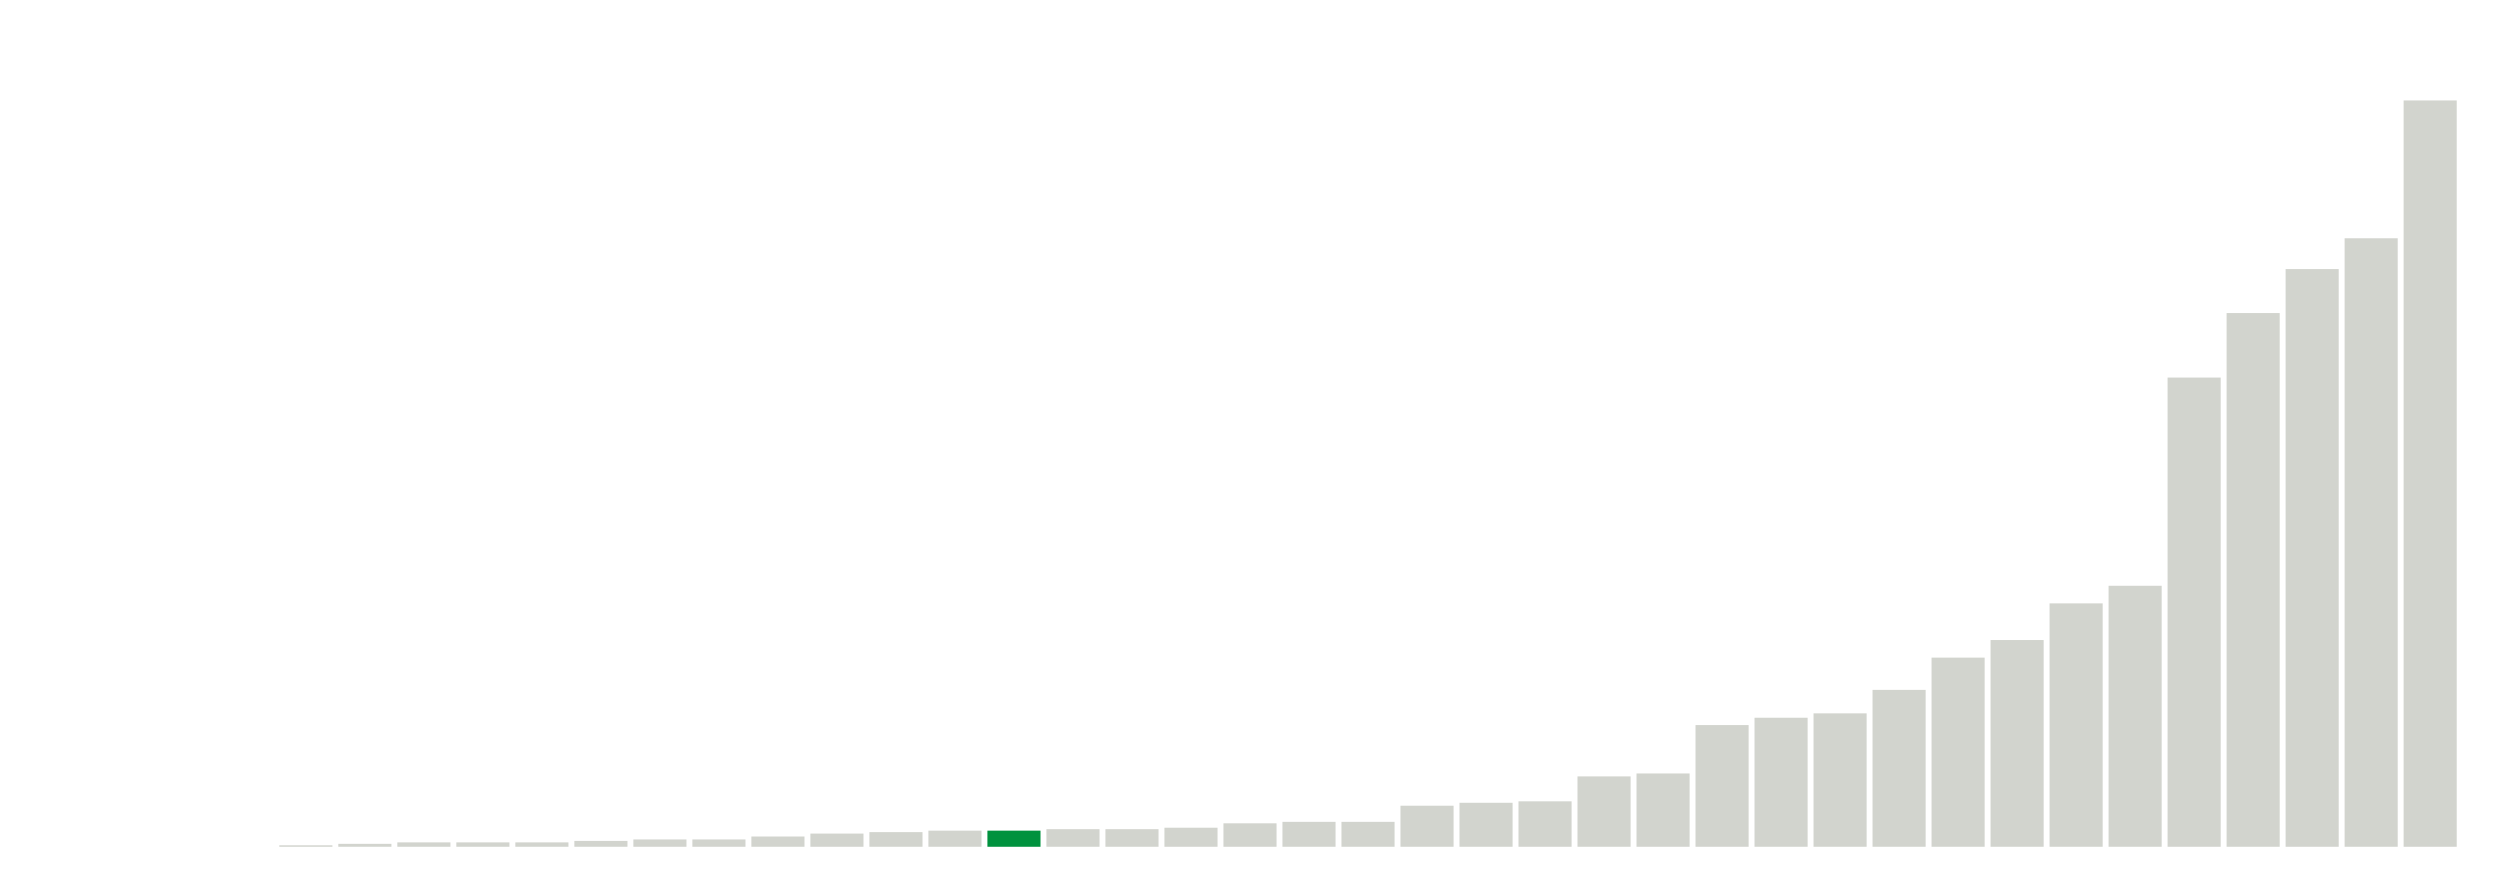 <svg xmlns="http://www.w3.org/2000/svg" xmlns:xlink="http://www.w3.org/1999/xlink" version="1.1" class="marks" width="310" height="110" ><g fill="none" stroke-miterlimit="10" transform="translate(5,5)"><g class="mark-group role-frame root" role="graphics-object" aria-roledescription="group mark container"><g transform="translate(0,0)"><path class="background" aria-hidden="true" d="M0,0h300v100h-300Z" stroke="#ddd" stroke-width="0"/><g><g class="mark-rect role-mark marks" role="graphics-symbol" aria-roledescription="rect mark container"><path d="M0.366,100h6.585v0h-6.585Z" fill="#D2D4CE"/><path d="M7.683,100h6.585v0h-6.585Z" fill="#D2D4CE"/><path d="M15,100h6.585v0h-6.585Z" fill="#D2D4CE"/><path d="M22.317,100h6.585v0h-6.585Z" fill="#D2D4CE"/><path d="M29.634,99.818h6.585v0.182h-6.585Z" fill="#D2D4CE"/><path d="M36.951,99.636h6.585v0.364h-6.585Z" fill="#D2D4CE"/><path d="M44.268,99.455h6.585v0.545h-6.585Z" fill="#D2D4CE"/><path d="M51.585,99.455h6.585v0.545h-6.585Z" fill="#D2D4CE"/><path d="M58.902,99.455h6.585v0.545h-6.585Z" fill="#D2D4CE"/><path d="M66.22,99.273h6.585v0.727h-6.585Z" fill="#D2D4CE"/><path d="M73.537,99.091h6.585v0.909h-6.585Z" fill="#D2D4CE"/><path d="M80.854,99.091h6.585v0.909h-6.585Z" fill="#D2D4CE"/><path d="M88.171,98.727h6.585v1.273h-6.585Z" fill="#D2D4CE"/><path d="M95.488,98.364h6.585v1.636h-6.585Z" fill="#D2D4CE"/><path d="M102.805,98.182h6.585v1.818h-6.585Z" fill="#D2D4CE"/><path d="M110.122,98h6.585v2h-6.585Z" fill="#D2D4CE"/><path d="M117.439,98h6.585v2h-6.585Z" fill="#00923E"/><path d="M124.756,97.818h6.585v2.182h-6.585Z" fill="#D2D4CE"/><path d="M132.073,97.818h6.585v2.182h-6.585Z" fill="#D2D4CE"/><path d="M139.39,97.636h6.585v2.364h-6.585Z" fill="#D2D4CE"/><path d="M146.707,97.091h6.585v2.909h-6.585Z" fill="#D2D4CE"/><path d="M154.024,96.909h6.585v3.091h-6.585Z" fill="#D2D4CE"/><path d="M161.341,96.909h6.585v3.091h-6.585Z" fill="#D2D4CE"/><path d="M168.659,94.909h6.585v5.091h-6.585Z" fill="#D2D4CE"/><path d="M175.976,94.545h6.585v5.455h-6.585Z" fill="#D2D4CE"/><path d="M183.293,94.364h6.585v5.636h-6.585Z" fill="#D2D4CE"/><path d="M190.61,91.273h6.585v8.727h-6.585Z" fill="#D2D4CE"/><path d="M197.927,90.909h6.585v9.091h-6.585Z" fill="#D2D4CE"/><path d="M205.244,84.909h6.585v15.091h-6.585Z" fill="#D2D4CE"/><path d="M212.561,84h6.585v16h-6.585Z" fill="#D2D4CE"/><path d="M219.878,83.455h6.585v16.545h-6.585Z" fill="#D2D4CE"/><path d="M227.195,80.545h6.585v19.455h-6.585Z" fill="#D2D4CE"/><path d="M234.512,76.545h6.585v23.455h-6.585Z" fill="#D2D4CE"/><path d="M241.829,74.364h6.585v25.636h-6.585Z" fill="#D2D4CE"/><path d="M249.146,69.818h6.585v30.182h-6.585Z" fill="#D2D4CE"/><path d="M256.463,67.636h6.585v32.364h-6.585Z" fill="#D2D4CE"/><path d="M263.78,41.818h6.585v58.182h-6.585Z" fill="#D2D4CE"/><path d="M271.098,33.818h6.585v66.182h-6.585Z" fill="#D2D4CE"/><path d="M278.415,28.364h6.585v71.636h-6.585Z" fill="#D2D4CE"/><path d="M285.732,24.545h6.585v75.455h-6.585Z" fill="#D2D4CE"/><path d="M293.049,7.455h6.585v92.545h-6.585Z" fill="#D2D4CE"/></g></g><path class="foreground" aria-hidden="true" d="" display="none"/></g></g></g></svg>